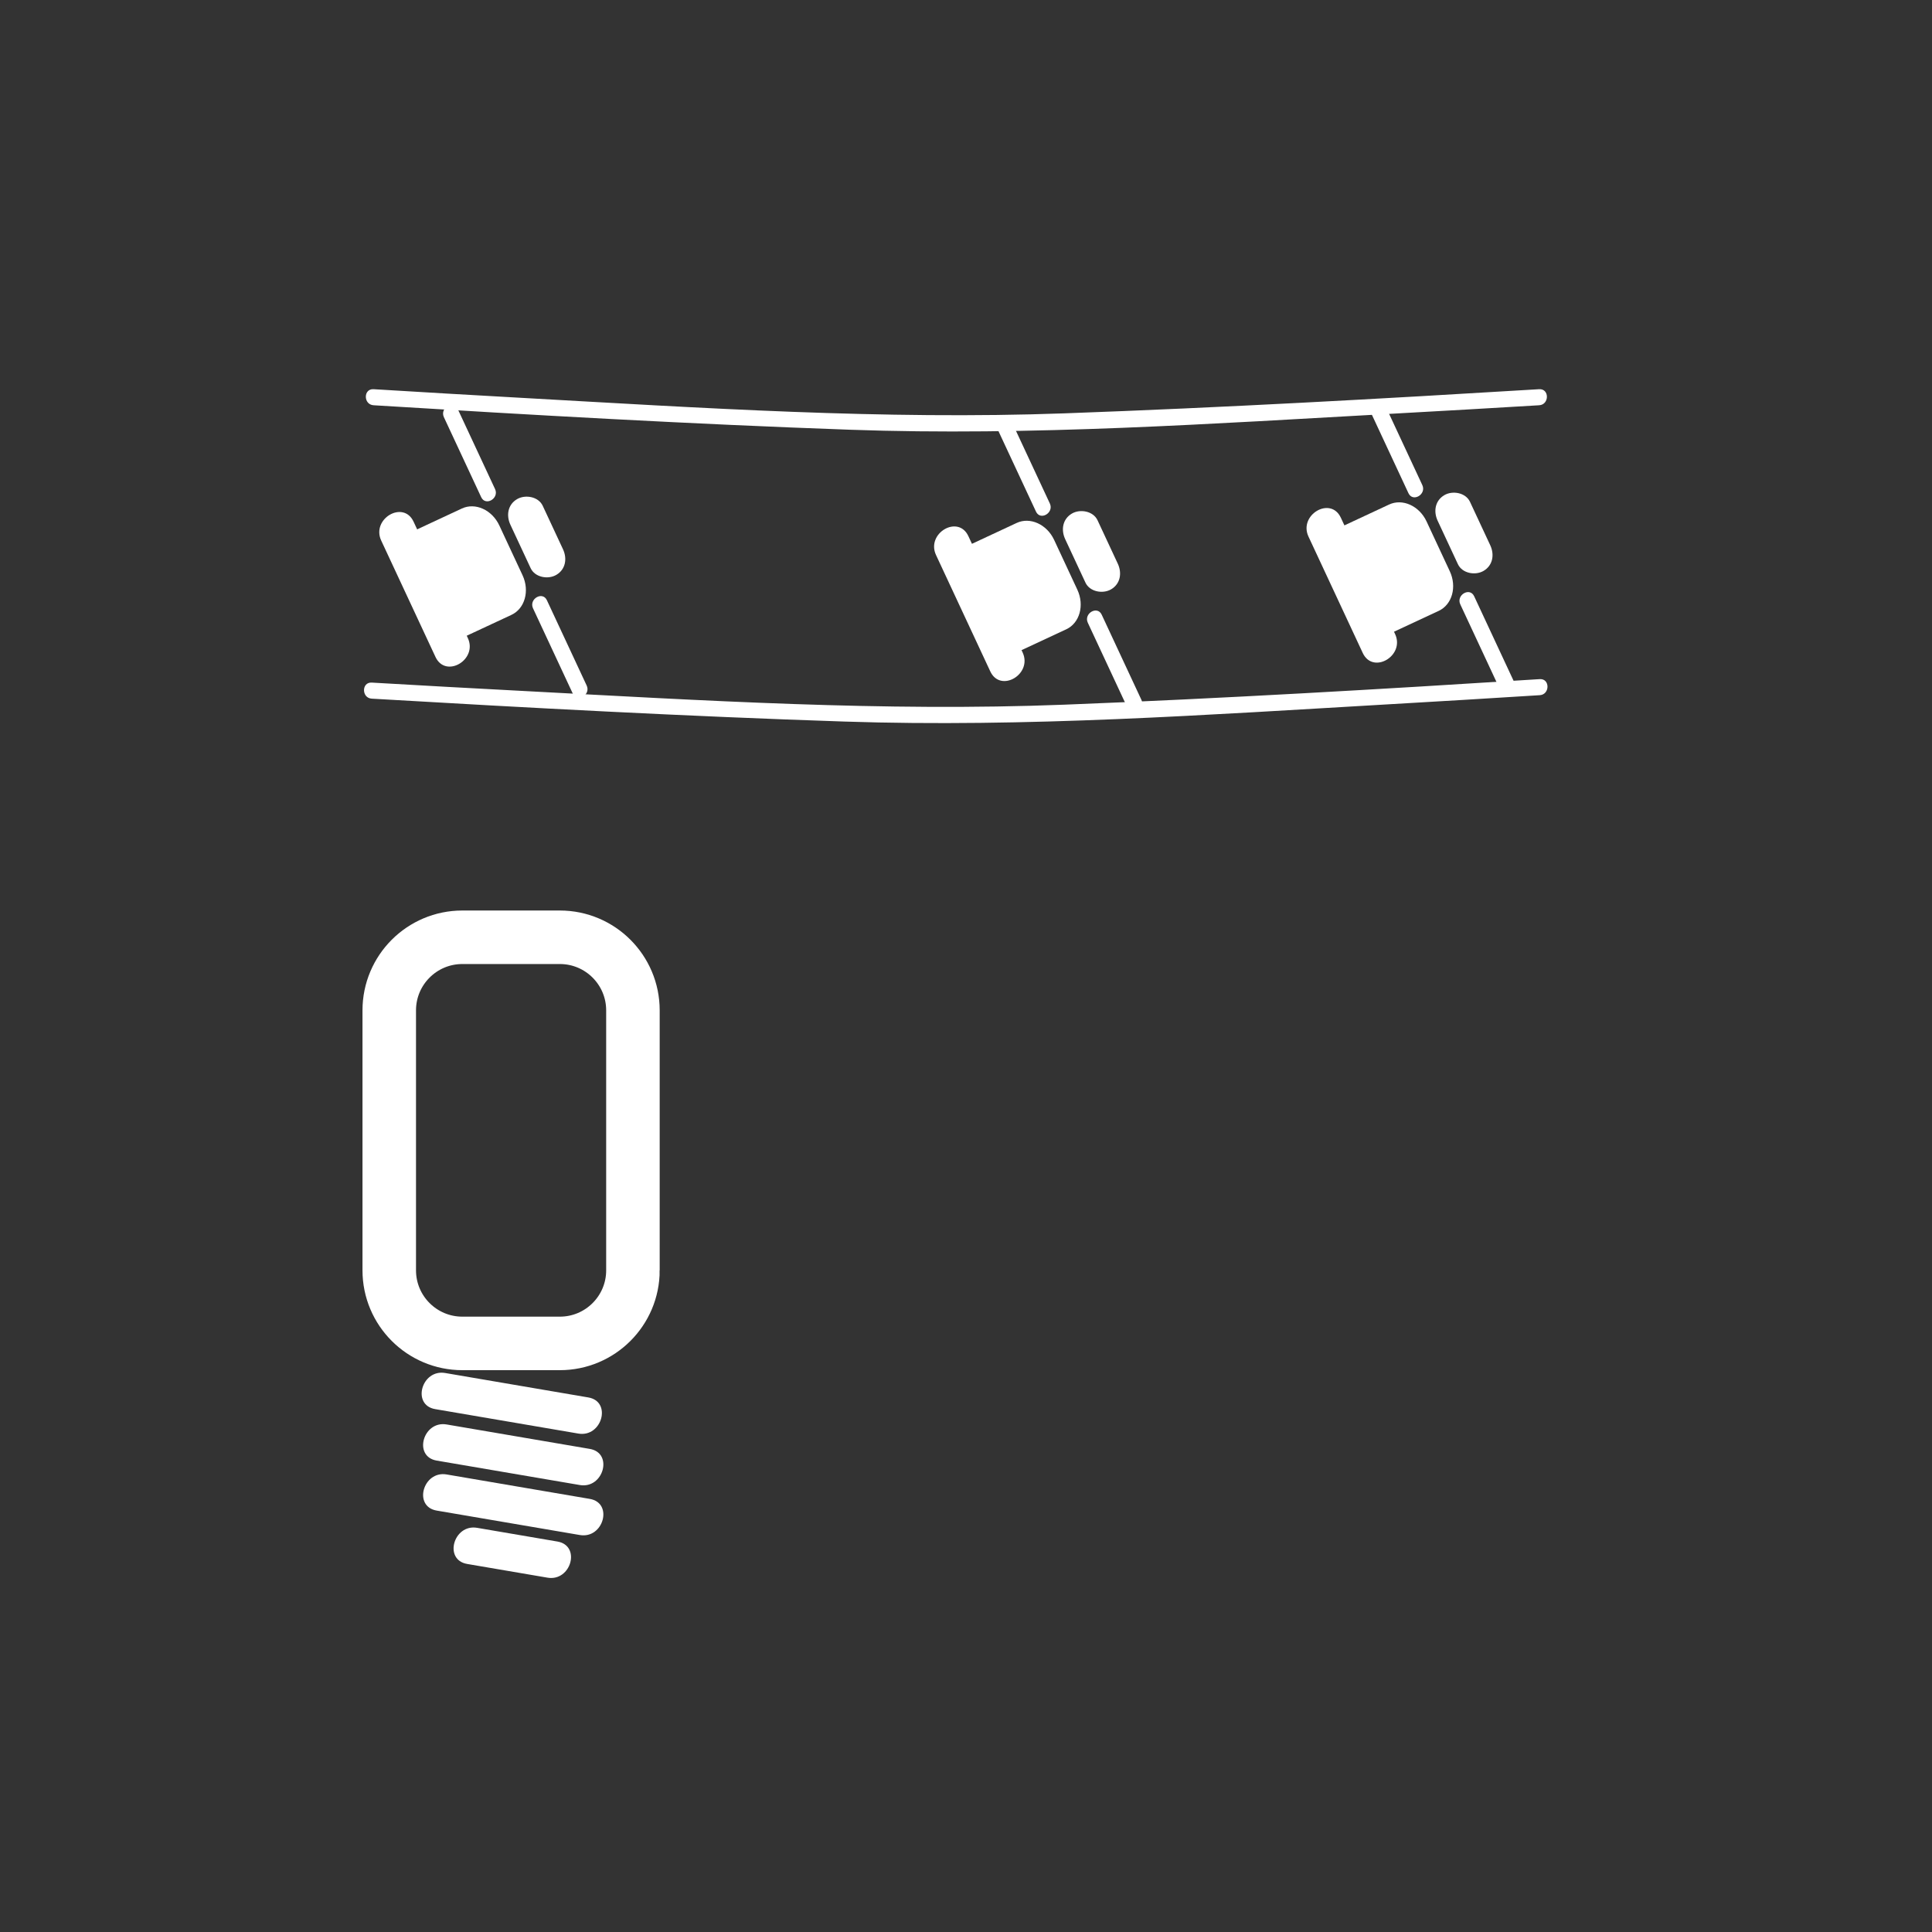 <?xml version="1.0" encoding="iso-8859-1"?>
<!-- Generator: Adobe Illustrator 16.0.0, SVG Export Plug-In . SVG Version: 6.00 Build 0)  -->
<!DOCTYPE svg PUBLIC "-//W3C//DTD SVG 1.1 Tiny//EN" "http://www.w3.org/Graphics/SVG/1.1/DTD/svg11-tiny.dtd">
<svg version="1.1" baseProfile="tiny" id="light_x5F_wire_x5F_system_x5F_1"
	 xmlns="http://www.w3.org/2000/svg" xmlns:xlink="http://www.w3.org/1999/xlink" x="0px" y="0px" width="361px" height="361px"
	 viewBox="0 0 361 361" xml:space="preserve">
<rect x="0" y="0" width="361" height="361" fill="#333333" stroke="none"/>
<g>
	<path fill="#FFFFFF" d="M81.322,263.3c8.917,1.522,17.833,3.045,26.749,4.567c4.414,0.754,6.304-5.991,1.861-6.75
		c-8.917-1.522-17.833-3.045-26.749-4.567C78.769,255.796,76.879,262.542,81.322,263.3L81.322,263.3z"/>
</g>
<g>
	<path fill="#FFFFFF" d="M81.596,272.916c8.917,1.522,17.833,3.045,26.749,4.567c4.414,0.753,6.304-5.991,1.861-6.75
		c-8.917-1.522-17.833-3.045-26.749-4.567C79.043,265.413,77.153,272.157,81.596,272.916L81.596,272.916z"/>
</g>
<g>
	<path fill="#FFFFFF" d="M81.596,282.257c8.917,1.522,17.833,3.045,26.749,4.567c4.414,0.754,6.304-5.991,1.861-6.75
		c-8.917-1.522-17.833-3.045-26.749-4.567C79.043,274.753,77.153,281.499,81.596,282.257L81.596,282.257z"/>
</g>
<g>
	<path fill="#FFFFFF" d="M87.29,292.229c5.004,0.854,10.008,1.709,15.012,2.563c4.414,0.754,6.304-5.991,1.861-6.75
		c-5.004-0.854-10.008-1.709-15.012-2.563C84.737,284.725,82.847,291.47,87.29,292.229L87.29,292.229z"/>
</g>
<path fill="none" stroke="#FFFFFF" stroke-width="10" stroke-miterlimit="10" d="M118.266,237.361c0,7.544-6.116,13.66-13.66,13.66
	H86.392c-7.544,0-13.66-6.116-13.66-13.66v-48.569c0-7.544,6.116-13.66,13.66-13.66h18.213c7.544,0,13.66,6.116,13.66,13.66V237.361
	z"/>
<path fill="none" stroke="#FFFFFF" stroke-width="10" stroke-miterlimit="10" d="M156.292,88.422"/>
<path fill="none" stroke="#FFFFFF" stroke-width="10" stroke-miterlimit="10" d="M210.138,105.922"/>
<g>
	<path fill="#FFFFFF" d="M69.804,75.723c29.626,1.827,59.275,3.517,88.94,4.571c33.959,1.207,67.973-1.146,101.871-3.017
		c8.996-0.497,17.991-1.008,26.983-1.554c1.922-0.117,1.933-3.117,0-3c-29.534,1.792-59.09,3.439-88.66,4.511
		c-33.96,1.23-67.917-1.017-101.817-2.914c-9.107-0.51-18.213-1.035-27.317-1.597C67.871,72.604,67.882,75.604,69.804,75.723
		L69.804,75.723z"/>
</g>
<g>
	<path fill="#FFFFFF" d="M69.463,130.546c29.411,1.722,58.844,3.303,88.29,4.278c33.979,1.126,67.98-1.27,101.892-3.233
		c9.356-0.542,18.711-1.1,28.063-1.694c1.921-0.122,1.933-3.123,0-3c-29.59,1.88-59.202,3.615-88.83,4.774
		c-33.814,1.323-67.632-0.795-101.396-2.577c-9.34-0.493-18.68-1.002-28.018-1.549C67.53,127.433,67.541,130.434,69.463,130.546
		L69.463,130.546z"/>
</g>
<g>
	<g>
		<path fill="#FFFFFF" d="M92.503,91.384c-2.323-4.981-4.646-9.963-6.969-14.944c-0.817-1.752-3.403-0.228-2.591,1.514
			c2.323,4.981,4.646,9.963,6.969,14.944C90.729,94.65,93.315,93.125,92.503,91.384L92.503,91.384z"/>
	</g>
	<g>
		<path fill="#FFFFFF" d="M109.624,128.099c-2.479-5.315-4.957-10.63-7.436-15.945c-0.817-1.752-3.403-0.228-2.591,1.514
			c2.479,5.315,4.957,10.631,7.436,15.946C107.85,131.365,110.436,129.841,109.624,128.099L109.624,128.099z"/>
	</g>
	<g>
		<g>
			<path fill="#FFFFFF" d="M71.234,101.013c3.378,7.245,6.757,14.49,10.135,21.735c1.906,4.088,7.939,0.531,6.044-3.533
				c-3.378-7.245-6.757-14.49-10.135-21.735C75.372,93.392,69.338,96.949,71.234,101.013L71.234,101.013z"/>
		</g>
		<path fill="#FFFFFF" d="M97.641,107.492c1.36,2.917,0.432,6.229-2.074,7.397l-8.354,3.896c-2.506,1.168-5.64-0.25-7-3.166
			l-4.341-9.311c-1.36-2.917-0.431-6.228,2.074-7.396l8.354-3.896c2.505-1.168,5.639,0.249,6.999,3.165L97.641,107.492z"/>
		<g>
			<path fill="#FFFFFF" d="M95.369,98.049c1.261,2.706,2.523,5.411,3.785,8.117c0.806,1.729,3.258,2.152,4.789,1.255
				c1.758-1.029,2.062-3.06,1.255-4.789c-1.261-2.706-2.523-5.411-3.785-8.117c-0.806-1.729-3.258-2.152-4.789-1.255
				C94.866,94.29,94.562,96.32,95.369,98.049L95.369,98.049z"/>
		</g>
	</g>
</g>
<g>
	<g>
		<path fill="#FFFFFF" d="M196.169,94.083c-2.323-4.981-4.646-9.963-6.969-14.944c-0.817-1.752-3.403-0.228-2.591,1.514
			c2.323,4.981,4.646,9.963,6.969,14.944C194.396,97.349,196.981,95.825,196.169,94.083L196.169,94.083z"/>
	</g>
	<g>
		<path fill="#FFFFFF" d="M213.29,130.798c-2.479-5.315-4.957-10.63-7.436-15.945c-0.817-1.752-3.403-0.228-2.591,1.514
			c2.479,5.315,4.957,10.631,7.436,15.946C211.517,134.064,214.102,132.54,213.29,130.798L213.29,130.798z"/>
	</g>
	<g>
		<g>
			<path fill="#FFFFFF" d="M174.9,103.712c3.378,7.245,6.757,14.49,10.135,21.735c1.906,4.088,7.939,0.531,6.044-3.533
				c-3.378-7.245-6.757-14.49-10.135-21.735C179.038,96.091,173.005,99.648,174.9,103.712L174.9,103.712z"/>
		</g>
		<path fill="#FFFFFF" d="M201.307,110.191c1.36,2.917,0.432,6.229-2.074,7.397l-8.354,3.896c-2.506,1.168-5.64-0.25-7-3.166
			l-4.342-9.311c-1.36-2.917-0.431-6.228,2.075-7.396l8.354-3.896c2.506-1.168,5.64,0.249,7,3.165L201.307,110.191z"/>
		<g>
			<path fill="#FFFFFF" d="M199.035,100.748c1.261,2.706,2.523,5.411,3.785,8.117c0.806,1.729,3.258,2.152,4.789,1.255
				c1.758-1.029,2.062-3.06,1.255-4.789c-1.261-2.706-2.523-5.411-3.785-8.117c-0.806-1.729-3.258-2.152-4.789-1.255
				C198.533,96.989,198.229,99.019,199.035,100.748L199.035,100.748z"/>
		</g>
	</g>
</g>
<g>
	<path fill="#FFFFFF" d="M265.765,90.639c-2.323-4.981-4.646-9.962-6.969-14.943c-0.817-1.752-3.403-0.228-2.591,1.514
		c2.323,4.981,4.646,9.963,6.969,14.944C263.991,93.905,266.577,92.381,265.765,90.639L265.765,90.639z"/>
</g>
<g>
	<path fill="#FFFFFF" d="M282.885,127.354c-2.479-5.315-4.957-10.63-7.436-15.945c-0.817-1.752-3.403-0.228-2.591,1.514
		c2.479,5.315,4.957,10.631,7.436,15.946C281.112,130.621,283.697,129.097,282.885,127.354L282.885,127.354z"/>
</g>
<g>
	<g>
		<path fill="#FFFFFF" d="M244.496,100.269c3.378,7.245,6.757,14.49,10.135,21.735c1.906,4.088,7.939,0.531,6.044-3.533
			c-3.378-7.245-6.757-14.49-10.135-21.735C248.633,92.647,242.6,96.205,244.496,100.269L244.496,100.269z"/>
	</g>
	<path fill="#FFFFFF" d="M270.902,106.748c1.36,2.916,0.432,6.228-2.074,7.396l-8.354,3.896c-2.506,1.168-5.64-0.249-7-3.166
		l-4.341-9.311c-1.36-2.916-0.431-6.228,2.074-7.396l8.354-3.896c2.505-1.168,5.639,0.249,6.999,3.165L270.902,106.748z"/>
	<g>
		<path fill="#FFFFFF" d="M268.63,97.305c1.261,2.705,2.523,5.411,3.785,8.116c0.806,1.729,3.258,2.152,4.789,1.255
			c1.758-1.029,2.062-3.06,1.255-4.789c-1.261-2.705-2.523-5.411-3.785-8.116c-0.806-1.729-3.258-2.152-4.789-1.255
			C268.128,93.545,267.824,95.576,268.63,97.305L268.63,97.305z"/>
	</g>
</g>
</svg>
